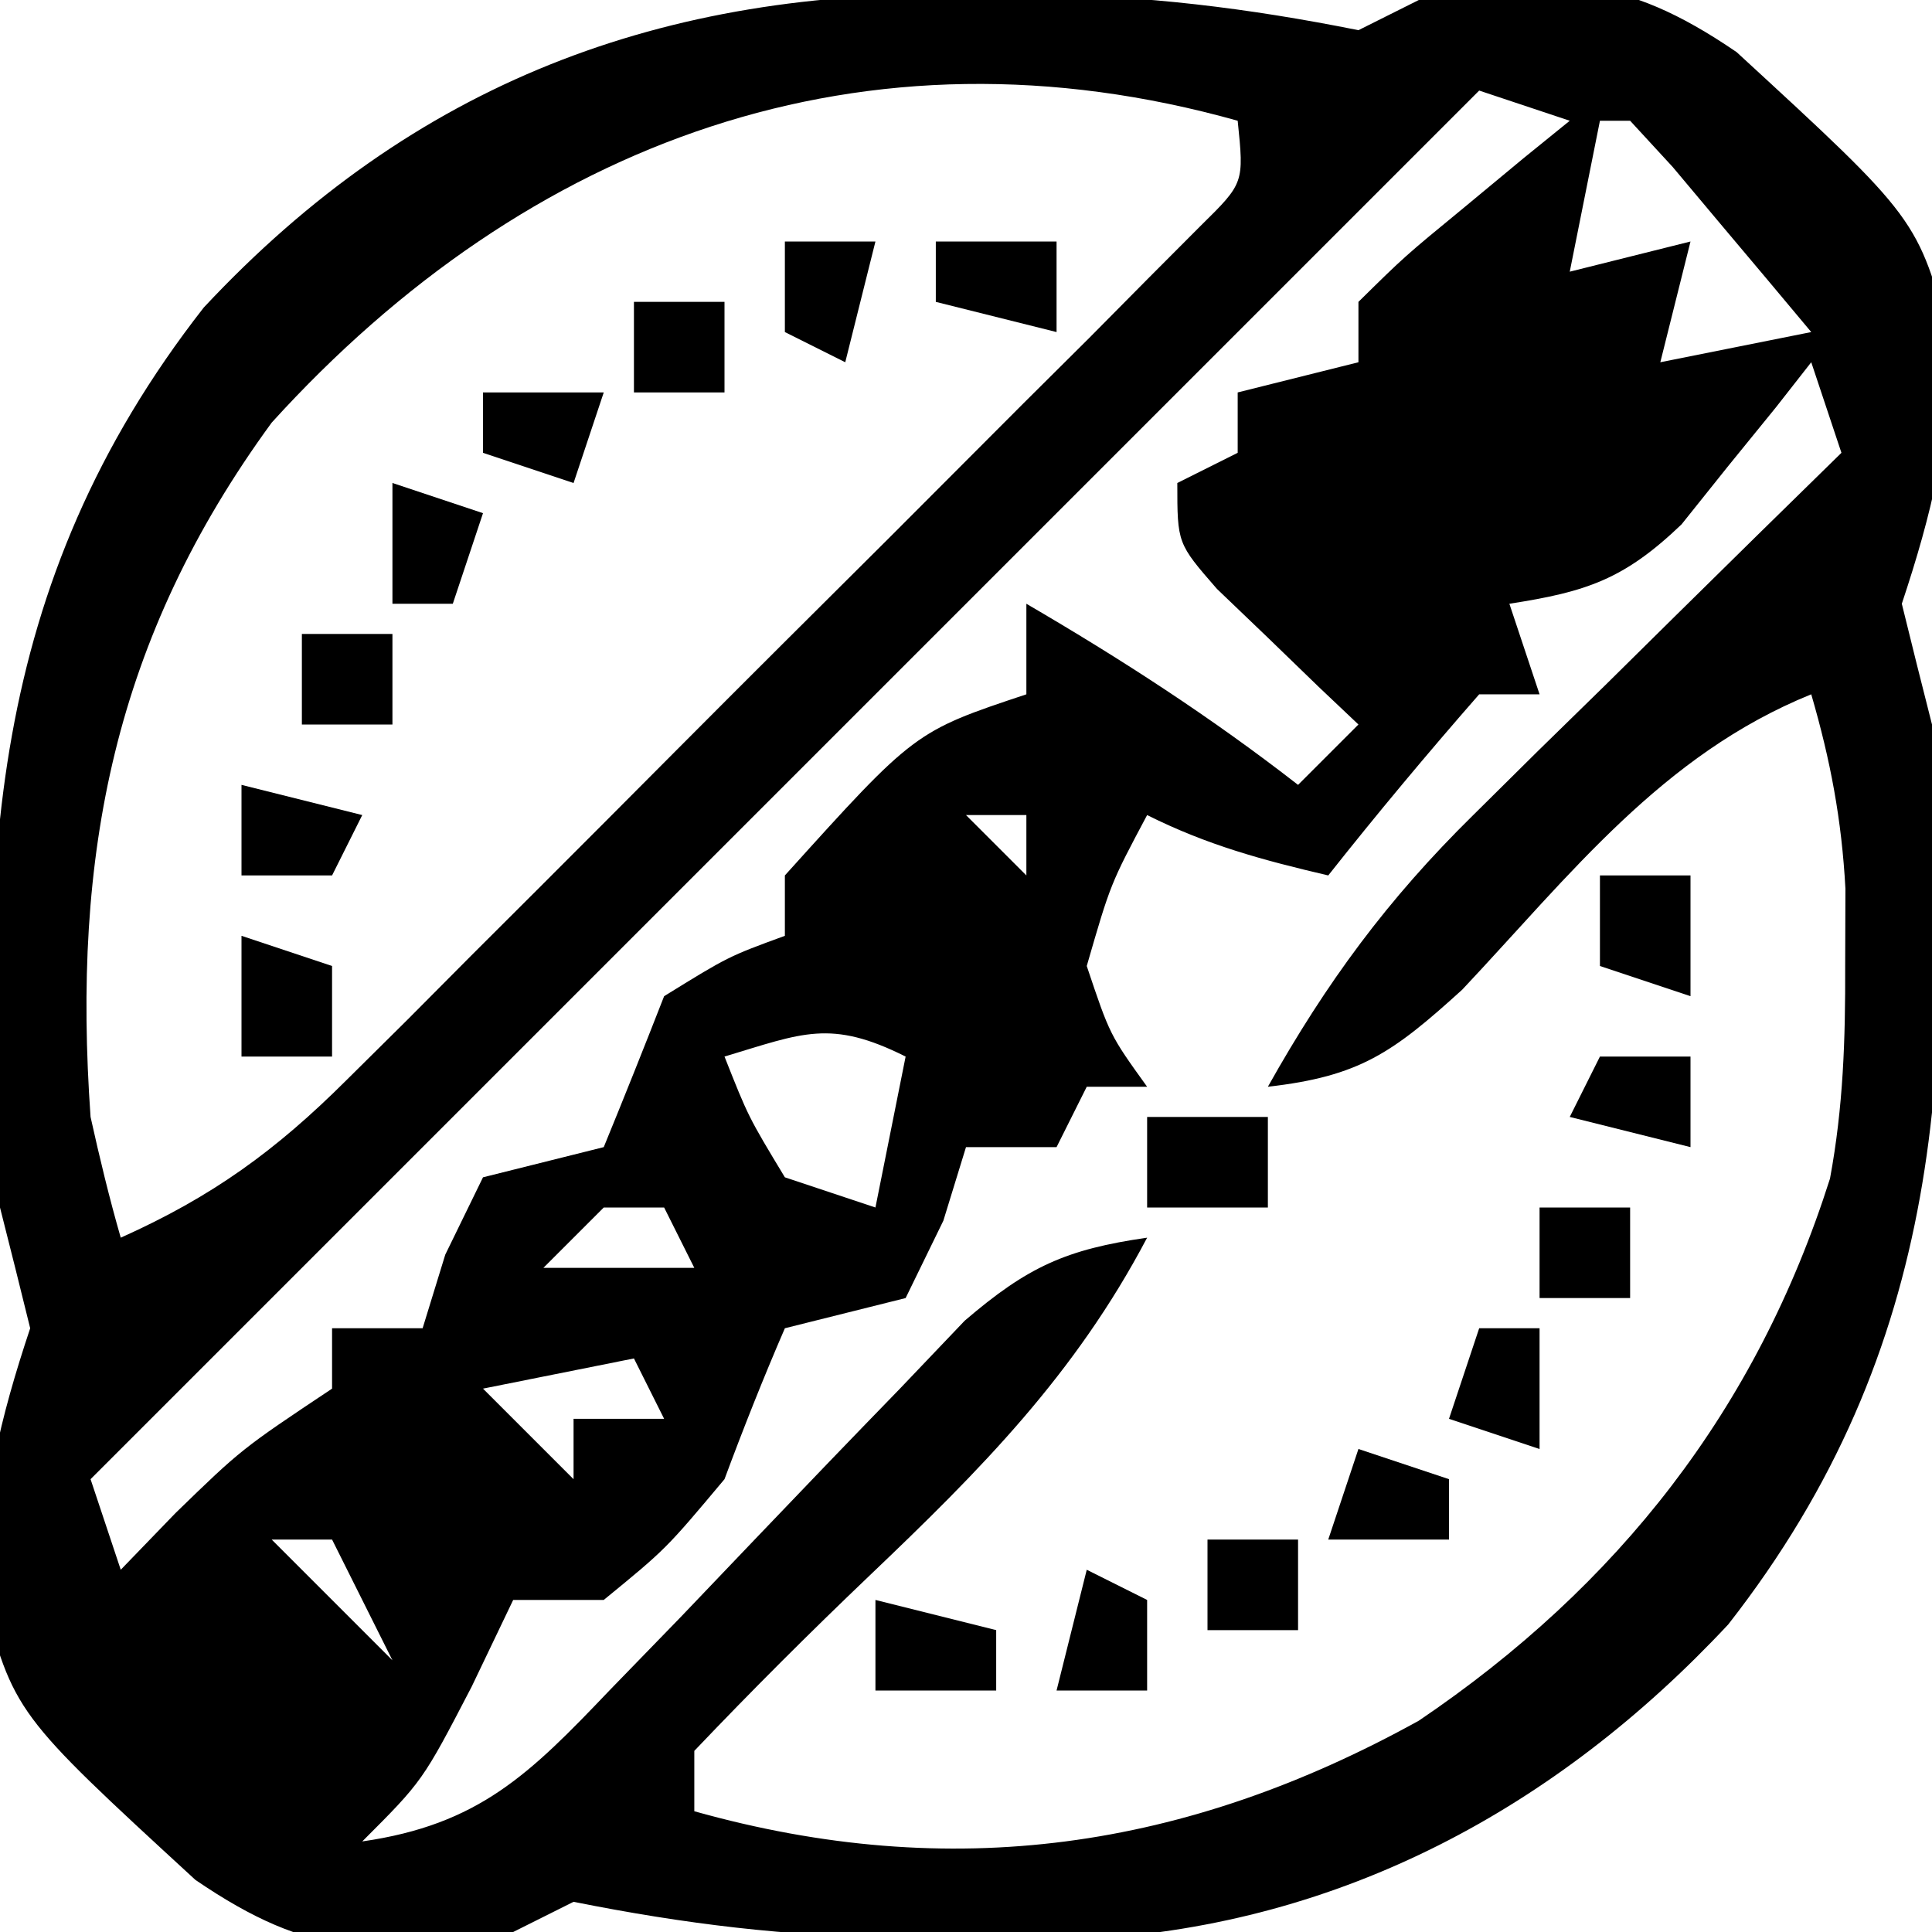 <?xml version="1.0" encoding="UTF-8"?>
<svg version="1.1" xmlns="http://www.w3.org/2000/svg" width="64" height="64">
<path d="M0 0 C0.694 0.001 1.388 0.001 2.104 0.002 C5.851 0.034 9.277 0.455 12.938 1.188 C13.598 0.858 14.258 0.527 14.938 0.188 C19.467 -0.607 21.617 -0.715 25.465 1.914 C31.475 7.44 31.475 7.44 32.539 11.461 C32.574 14.583 31.92 17.239 30.938 20.188 C31.264 21.523 31.599 22.856 31.938 24.188 C32.691 35.372 32.371 44.814 25.188 54 C19.503 60.087 12.387 63.925 4.027 64.418 C2.643 64.414 1.259 64.4 -0.125 64.375 C-0.819 64.374 -1.513 64.374 -2.229 64.373 C-5.976 64.341 -9.402 63.92 -13.062 63.188 C-14.053 63.682 -14.053 63.682 -15.062 64.188 C-19.592 64.982 -21.742 65.09 -25.59 62.461 C-31.6 56.935 -31.6 56.935 -32.664 52.914 C-32.699 49.792 -32.045 47.136 -31.062 44.188 C-31.389 42.852 -31.724 41.519 -32.062 40.188 C-32.816 29.003 -32.496 19.561 -25.312 10.375 C-18.35 2.92 -10.116 -0.179 0 0 Z M-23.062 14.188 C-28.29 21.345 -29.678 28.514 -29.062 37.188 C-28.765 38.529 -28.443 39.867 -28.062 41.188 C-25.032 39.83 -22.926 38.303 -20.579 35.963 C-19.919 35.309 -19.258 34.655 -18.578 33.981 C-17.526 32.923 -17.526 32.923 -16.453 31.844 C-15.726 31.119 -15 30.394 -14.251 29.647 C-12.719 28.116 -11.189 26.583 -9.662 25.047 C-7.314 22.689 -4.957 20.342 -2.598 17.996 C-1.111 16.508 0.374 15.02 1.859 13.531 C2.923 12.473 2.923 12.473 4.009 11.394 C4.98 10.413 4.98 10.413 5.972 9.412 C6.546 8.836 7.12 8.261 7.712 7.667 C9.15 6.251 9.15 6.251 8.938 4.188 C-3.416 0.718 -14.573 4.834 -23.062 14.188 Z M16.938 3.188 C1.758 18.367 -13.422 33.547 -29.062 49.188 C-28.733 50.178 -28.402 51.167 -28.062 52.188 C-27.165 51.259 -27.165 51.259 -26.25 50.312 C-24.062 48.188 -24.062 48.188 -21.062 46.188 C-21.062 45.528 -21.062 44.867 -21.062 44.188 C-20.073 44.188 -19.082 44.188 -18.062 44.188 C-17.691 42.981 -17.691 42.981 -17.312 41.75 C-16.9 40.904 -16.488 40.059 -16.062 39.188 C-14.729 38.854 -13.396 38.521 -12.062 38.188 C-11.381 36.527 -10.715 34.86 -10.062 33.188 C-7.938 31.875 -7.938 31.875 -6.062 31.188 C-6.062 30.527 -6.062 29.867 -6.062 29.188 C-1.76 24.42 -1.76 24.42 1.938 23.188 C1.938 22.198 1.938 21.207 1.938 20.188 C5.089 22.026 8.057 23.947 10.938 26.188 C11.598 25.527 12.258 24.867 12.938 24.188 C12.504 23.778 12.071 23.368 11.625 22.945 C10.79 22.137 10.79 22.137 9.938 21.312 C9.381 20.779 8.824 20.245 8.25 19.695 C6.938 18.188 6.938 18.188 6.938 16.188 C7.598 15.857 8.258 15.527 8.938 15.188 C8.938 14.527 8.938 13.867 8.938 13.188 C10.258 12.857 11.578 12.527 12.938 12.188 C12.938 11.527 12.938 10.867 12.938 10.188 C14.469 8.68 14.469 8.68 16.438 7.062 C17.087 6.524 17.737 5.985 18.406 5.43 C18.912 5.02 19.417 4.61 19.938 4.188 C18.948 3.857 17.957 3.527 16.938 3.188 Z M20.938 4.188 C20.608 5.838 20.277 7.487 19.938 9.188 C21.258 8.857 22.578 8.527 23.938 8.188 C23.608 9.508 23.277 10.828 22.938 12.188 C24.587 11.857 26.238 11.527 27.938 11.188 C26.962 10.018 25.982 8.852 25 7.688 C24.455 7.038 23.909 6.388 23.348 5.719 C22.882 5.213 22.417 4.708 21.938 4.188 C21.608 4.188 21.277 4.188 20.938 4.188 Z M27.938 12.188 C27.551 12.681 27.164 13.175 26.766 13.684 C26.245 14.324 25.724 14.965 25.188 15.625 C24.677 16.263 24.167 16.901 23.641 17.559 C21.741 19.376 20.502 19.792 17.938 20.188 C18.433 21.672 18.433 21.672 18.938 23.188 C18.277 23.188 17.617 23.188 16.938 23.188 C15.223 25.147 13.553 27.146 11.938 29.188 C9.769 28.681 7.938 28.188 5.938 27.188 C4.725 29.468 4.725 29.468 3.938 32.188 C4.704 34.473 4.704 34.473 5.938 36.188 C5.277 36.188 4.617 36.188 3.938 36.188 C3.607 36.847 3.277 37.508 2.938 38.188 C1.948 38.188 0.958 38.188 -0.062 38.188 C-0.31 38.992 -0.557 39.796 -0.812 40.625 C-1.225 41.471 -1.637 42.316 -2.062 43.188 C-3.396 43.521 -4.729 43.854 -6.062 44.188 C-6.775 45.835 -7.437 47.505 -8.062 49.188 C-10 51.5 -10 51.5 -12.062 53.188 C-13.053 53.188 -14.043 53.188 -15.062 53.188 C-15.516 54.136 -15.97 55.085 -16.438 56.062 C-18.062 59.188 -18.062 59.188 -20.062 61.188 C-16.203 60.632 -14.524 58.967 -11.875 56.188 C-11.094 55.383 -10.313 54.579 -9.508 53.75 C-8.297 52.482 -8.297 52.482 -7.062 51.188 C-5.465 49.514 -3.862 47.847 -2.25 46.188 C-1.542 45.445 -0.835 44.703 -0.105 43.938 C1.982 42.149 3.251 41.574 5.938 41.188 C3.544 45.732 0.421 48.877 -3.25 52.375 C-5.242 54.275 -7.162 56.192 -9.062 58.188 C-9.062 58.847 -9.062 59.508 -9.062 60.188 C-0.534 62.583 7.222 61.456 14.938 57.188 C21.541 52.723 26.133 46.873 28.559 39.23 C29.001 36.847 29.07 34.611 29.062 32.188 C29.065 31.342 29.068 30.496 29.07 29.625 C28.946 27.341 28.576 25.378 27.938 23.188 C23.002 25.187 19.954 29.17 16.375 32.973 C14.066 35.07 12.973 35.843 9.938 36.188 C11.88 32.726 13.904 29.98 16.73 27.199 C17.443 26.493 18.155 25.788 18.889 25.061 C19.627 24.339 20.365 23.618 21.125 22.875 C22.249 21.764 22.249 21.764 23.396 20.631 C25.239 18.812 27.086 16.998 28.938 15.188 C28.442 13.703 28.442 13.703 27.938 12.188 Z M-0.062 27.188 C0.598 27.848 1.258 28.508 1.938 29.188 C1.938 28.527 1.938 27.867 1.938 27.188 C1.278 27.188 0.618 27.188 -0.062 27.188 Z M-8.062 35.188 C-7.271 37.187 -7.271 37.187 -6.062 39.188 C-5.072 39.517 -4.082 39.847 -3.062 40.188 C-2.732 38.538 -2.402 36.888 -2.062 35.188 C-4.553 33.942 -5.473 34.411 -8.062 35.188 Z M-12.062 40.188 C-12.723 40.847 -13.383 41.508 -14.062 42.188 C-12.412 42.188 -10.762 42.188 -9.062 42.188 C-9.393 41.528 -9.723 40.867 -10.062 40.188 C-10.723 40.188 -11.383 40.188 -12.062 40.188 Z M-11.062 45.188 C-12.713 45.517 -14.363 45.847 -16.062 46.188 C-15.072 47.178 -14.082 48.167 -13.062 49.188 C-13.062 48.528 -13.062 47.867 -13.062 47.188 C-12.072 47.188 -11.082 47.188 -10.062 47.188 C-10.393 46.528 -10.723 45.867 -11.062 45.188 Z M-23.062 51.188 C-21.742 52.508 -20.422 53.828 -19.062 55.188 C-19.723 53.867 -20.383 52.547 -21.062 51.188 C-21.723 51.188 -22.383 51.188 -23.062 51.188 Z " fill="#000000" transform="translate(32.062,-0.188)"/>
<path d="M0 0 C1.32 0 2.64 0 4 0 C4 0.99 4 1.98 4 3 C2.68 3 1.36 3 0 3 C0 2.01 0 1.02 0 0 Z " fill="#000000" transform="translate(38,37)"/>
<path d="M0 0 C1.32 0.33 2.64 0.66 4 1 C4 1.66 4 2.32 4 3 C2.68 3 1.36 3 0 3 C0 2.01 0 1.02 0 0 Z " fill="#000000" transform="translate(29,53)"/>
<path d="M0 0 C0.99 0.33 1.98 0.66 3 1 C3 1.99 3 2.98 3 4 C2.01 4 1.02 4 0 4 C0 2.68 0 1.36 0 0 Z " fill="#000000" transform="translate(8,31)"/>
<path d="M0 0 C0.99 0 1.98 0 3 0 C3 1.32 3 2.64 3 4 C2.01 3.67 1.02 3.34 0 3 C0 2.01 0 1.02 0 0 Z " fill="#000000" transform="translate(53,29)"/>
<path d="M0 0 C1.32 0 2.64 0 4 0 C4 0.99 4 1.98 4 3 C2.68 2.67 1.36 2.34 0 2 C0 1.34 0 0.68 0 0 Z " fill="#000000" transform="translate(31,8)"/>
<path d="M0 0 C0.66 0.33 1.32 0.66 2 1 C2 1.99 2 2.98 2 4 C1.01 4 0.02 4 -1 4 C-0.67 2.68 -0.34 1.36 0 0 Z " fill="#000000" transform="translate(36,52)"/>
<path d="M0 0 C0.99 0.33 1.98 0.66 3 1 C3 1.66 3 2.32 3 3 C1.68 3 0.36 3 -1 3 C-0.67 2.01 -0.34 1.02 0 0 Z " fill="#000000" transform="translate(45,48)"/>
<path d="M0 0 C0.66 0 1.32 0 2 0 C2 1.32 2 2.64 2 4 C1.01 3.67 0.02 3.34 -1 3 C-0.67 2.01 -0.34 1.02 0 0 Z " fill="#000000" transform="translate(49,44)"/>
<path d="M0 0 C0.99 0 1.98 0 3 0 C3 0.99 3 1.98 3 3 C1.68 2.67 0.36 2.34 -1 2 C-0.67 1.34 -0.34 0.68 0 0 Z " fill="#000000" transform="translate(53,35)"/>
<path d="M0 0 C1.32 0.33 2.64 0.66 4 1 C3.67 1.66 3.34 2.32 3 3 C2.01 3 1.02 3 0 3 C0 2.01 0 1.02 0 0 Z " fill="#000000" transform="translate(8,26)"/>
<path d="M0 0 C0.99 0.33 1.98 0.66 3 1 C2.67 1.99 2.34 2.98 2 4 C1.34 4 0.68 4 0 4 C0 2.68 0 1.36 0 0 Z " fill="#000000" transform="translate(13,16)"/>
<path d="M0 0 C1.32 0 2.64 0 4 0 C3.67 0.99 3.34 1.98 3 3 C2.01 2.67 1.02 2.34 0 2 C0 1.34 0 0.68 0 0 Z " fill="#000000" transform="translate(16,13)"/>
<path d="M0 0 C0.99 0 1.98 0 3 0 C2.67 1.32 2.34 2.64 2 4 C1.34 3.67 0.68 3.34 0 3 C0 2.01 0 1.02 0 0 Z " fill="#000000" transform="translate(26,8)"/>
<path d="M0 0 C0.99 0 1.98 0 3 0 C3 0.99 3 1.98 3 3 C2.01 3 1.02 3 0 3 C0 2.01 0 1.02 0 0 Z " fill="#000000" transform="translate(40,51)"/>
<path d="M0 0 C0.99 0 1.98 0 3 0 C3 0.99 3 1.98 3 3 C2.01 3 1.02 3 0 3 C0 2.01 0 1.02 0 0 Z " fill="#000000" transform="translate(51,40)"/>
<path d="M0 0 C0.99 0 1.98 0 3 0 C3 0.99 3 1.98 3 3 C2.01 3 1.02 3 0 3 C0 2.01 0 1.02 0 0 Z " fill="#000000" transform="translate(10,21)"/>
<path d="M0 0 C0.99 0 1.98 0 3 0 C3 0.99 3 1.98 3 3 C2.01 3 1.02 3 0 3 C0 2.01 0 1.02 0 0 Z " fill="#000000" transform="translate(21,10)"/>
</svg>
